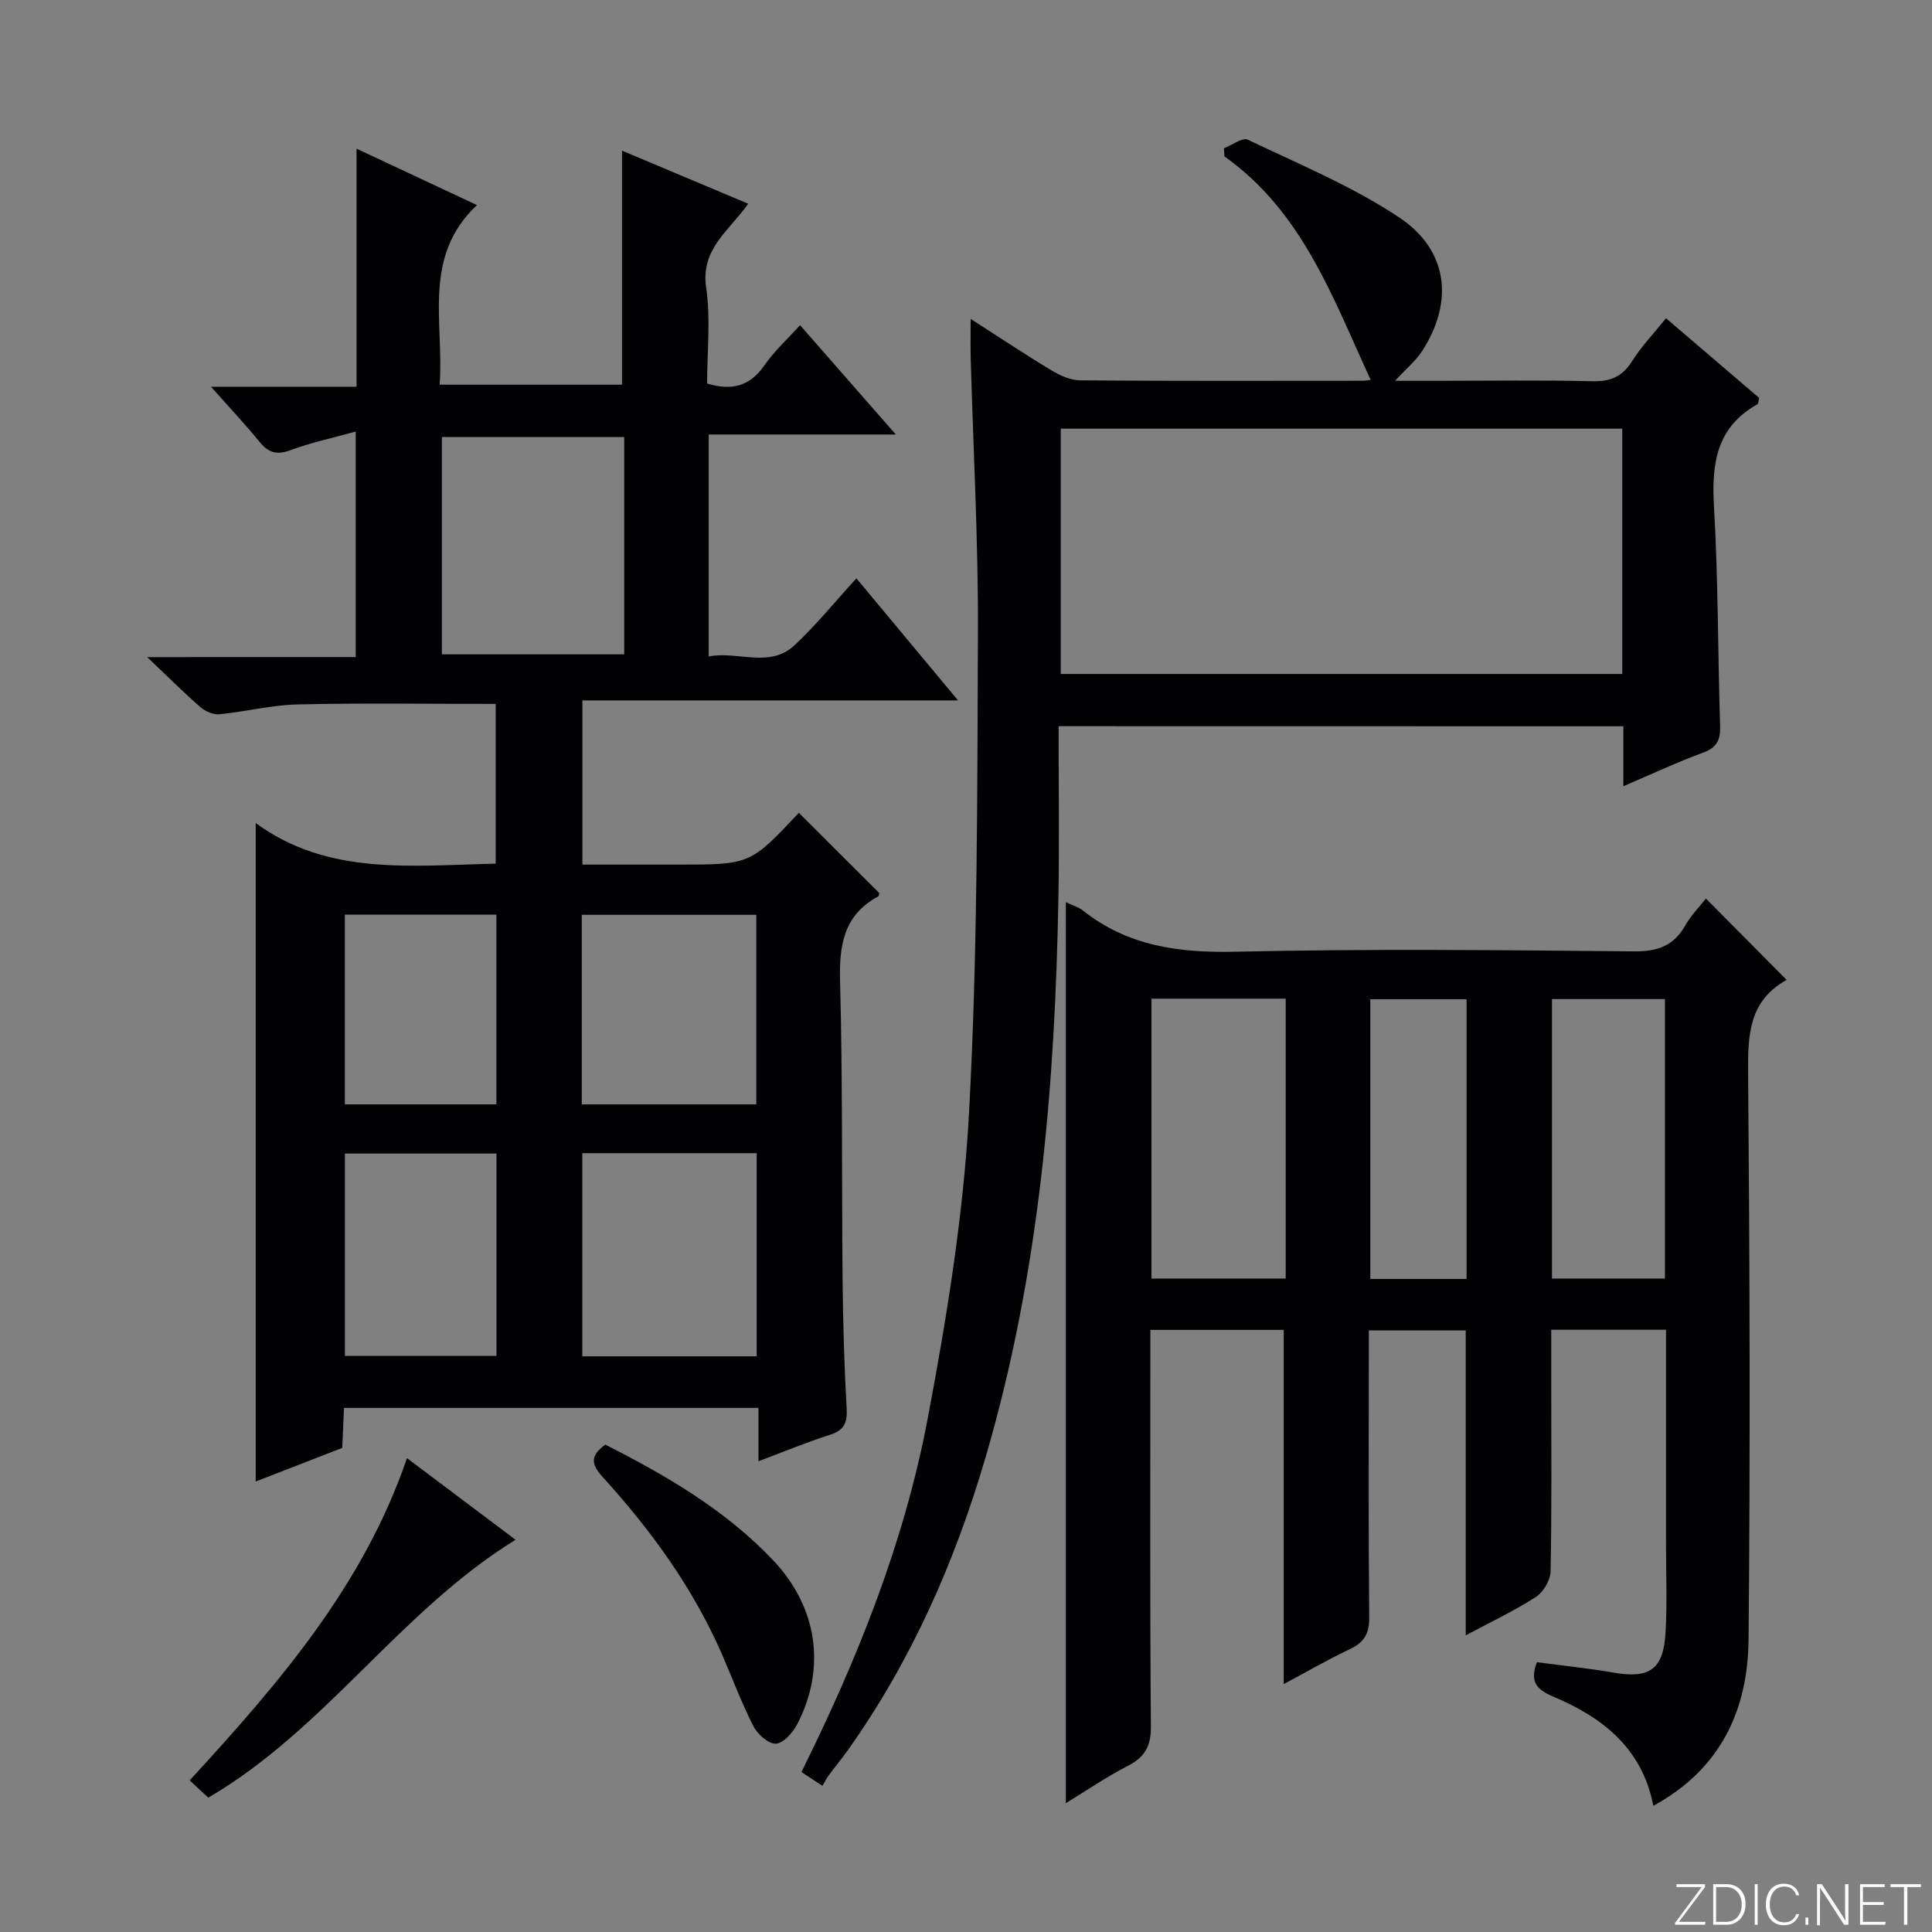 <svg enable-background="new 0 0 400 400" viewBox="0 0 400 400" xmlns="http://www.w3.org/2000/svg"><rect x="0" y="0" width="400" height="400" fill="#808080" stroke="none"/><g fill="#fbfcfa"><path d="m346.9 398 5.4-7.3h-5.2v-.6h5.9v.6l-5.4 7.2h5.5l-.1.6h-6.2v-.5z"/><path d="m354.7 390.1h2.8c2.3 0 3.9 1.6 3.9 4.1s-1.6 4.3-3.9 4.3h-2.8zm.6 7.8h2c2.2 0 3.3-1.6 3.3-3.6 0-1.8-1-3.6-3.3-3.6h-2z"/><path d="m363.9 390.1v8.4h-.6v-8.4z"/><path d="m372.5 396.3c-.4 1.3-1.4 2.3-3.2 2.3-2.4 0-3.7-1.9-3.7-4.3 0-2.3 1.2-4.3 3.7-4.3 1.8 0 2.9 1 3.2 2.4h-.6c-.4-1.1-1.1-1.8-2.5-1.8-2.1 0-3 1.9-3 3.7s.9 3.7 3 3.7c1.4 0 2.1-.7 2.5-1.7z"/><path d="m373.8 398.5v-1.5h.6v1.5z"/><path d="m376.2 398.5v-8.4h1c1.3 2 4.4 6.7 4.9 7.6-.1-1.2-.1-2.4-.1-3.8v-3.8h.7v8.4h-.9c-1.2-1.9-4.4-6.8-5-7.7.1 1.1 0 2.3 0 3.9v3.9h-.6z"/><path d="m390 394.4h-4.3v3.5h4.7l-.1.6h-5.2v-8.4h5.1v.6h-4.5v3.1h4.3v.7z"/><path d="m394.2 390.7h-2.8v-.6h6.3v.6h-2.8v7.8h-.7z"/></g><path d="m73.65 136.04c0-15.66 0-30.57 0-46.69-4.84 1.34-9.3 2.29-13.52 3.86-2.85 1.06-4.57.51-6.41-1.74-3-3.68-6.26-7.14-10.03-11.4h30.13c0-16.48 0-32.52 0-49.29 8.48 3.97 16.24 7.61 24.93 11.68-11.42 10.74-6.78 24.23-7.73 37.18h37.76c0-16.14 0-32.17 0-48.45 8.34 3.51 17.02 7.16 26.13 10.99-3.9 5.56-9.89 9.35-8.71 17.34.96 6.5.2 13.25.2 19.88 5.25 1.61 8.96.47 11.94-3.86 1.96-2.84 4.59-5.22 7.3-8.22 6.52 7.44 12.82 14.63 19.83 22.64-13.43 0-25.94 0-38.74 0v45.94c6.16-1.15 12.59 2.52 17.77-2.31 4.48-4.18 8.36-8.99 12.81-13.85 6.95 8.35 13.69 16.44 21.04 25.27-26.33 0-51.85 0-77.77 0v34h18.67 1c15.07 0 15.07 0 25.14-10.72 5.52 5.5 11.04 11.01 16.64 16.59-.03.12-.02.61-.21.72-7.15 3.86-8.09 10.06-7.89 17.58.55 20.65.32 41.31.52 61.97.09 8.81.34 17.63.84 26.42.17 2.98-.49 4.54-3.43 5.48-4.85 1.55-9.56 3.51-14.83 5.48 0-4.02 0-7.33 0-11.04-28.68 0-57.05 0-85.81 0-.11 2.58-.23 5.19-.36 8.28-5.98 2.32-12.11 4.7-17.92 6.96 0-45.22 0-90.34 0-136.33 14.93 10.96 32.25 8.79 49.69 8.41 0-11.02 0-22.05 0-33.07-13.74 0-27.35-.21-40.95.1-5.43.12-10.83 1.51-16.27 2.04-1.26.12-2.9-.59-3.9-1.46-3.39-2.95-6.57-6.13-11.03-10.37 15.33-.01 29.11-.01 43.17-.01zm55.59-45.55c-12.88 0-25.42 0-37.75 0v44.98h37.75c0-15.25 0-30.14 0-44.98zm27.42 190.32c0-14.31 0-28.07 0-42.06-12.18 0-24.09 0-36.1 0v42.06zm-.08-52.16c0-13.45 0-26.33 0-39.25-12.22 0-24.09 0-36.13 0v39.25zm-53.79 10.18c-10.82 0-21.18 0-31.38 0v41.89h31.38c0-14.04 0-27.79 0-41.89zm-.02-49.47c-10.84 0-21.09 0-31.37 0v39.28h31.37c0-13.2 0-26.1 0-39.28z" fill="#010103"/><path d="m344.93 275.31c-8.25 0-15.69 0-23.76 0v11.56c0 12.83.12 25.66-.14 38.49-.04 1.83-1.52 4.3-3.08 5.3-4.56 2.92-9.5 5.26-14.49 7.92 0-21.28 0-42.01 0-63.13-6.25 0-12.81 0-20.06 0v5.85c0 17.83-.09 35.66.08 53.48.03 3.28-.91 5.19-3.89 6.6-4.77 2.27-9.36 4.92-13.81 7.3 0-24.48 0-48.8 0-73.34-8.89 0-17.96 0-27.61 0v5.61c0 25.49-.1 50.98.11 76.48.03 4.06-1.22 6.35-4.75 8.16-4.38 2.25-8.47 5.06-12.86 7.74 0-62.23 0-124.01 0-186.55 1.74.82 2.71 1.08 3.43 1.65 9.35 7.47 20.01 8.88 31.74 8.61 27.48-.62 54.98-.33 82.47-.07 4.87.05 8.2-1.12 10.61-5.37 1.2-2.11 2.97-3.9 4.27-5.57 5.67 5.72 11.15 11.24 16.69 16.83.14-.22.08-.02-.04.05-7.69 4.29-7.97 11.25-7.91 19.1.33 39.15.46 78.3.09 117.44-.14 14.55-5.74 26.82-19.71 34.42-2.35-12.06-10.65-18.36-20.82-22.65-3.39-1.43-4.83-3.11-3.28-7.08 5.24.7 10.63 1.25 15.95 2.17 7.33 1.27 10.23-.66 10.67-8.25.36-6.14.1-12.32.1-18.49.01-14.63 0-29.26 0-44.26zm-106.53-10.6h27.79c0-19.47 0-38.65 0-57.95-9.46 0-18.51 0-27.79 0zm82.92 0h23.39c0-19.39 0-38.49 0-57.86-7.85 0-15.54 0-23.39 0zm-17.68.08c0-19.62 0-38.8 0-57.9-6.89 0-13.42 0-19.93 0v57.9z" fill="#010103"/><path d="m219.17 150.35c0 11.81.17 23.43-.03 35.04-.67 39.31-3.95 78.31-15.07 116.27-6.35 21.68-15.36 42.13-28.49 60.64-1.25 1.76-2.64 3.43-3.93 5.17-.5.67-.87 1.43-1.38 2.27-1.86-1.22-3.05-2.01-4.34-2.86 11.67-23.52 21.3-47.61 26.13-73.13 3.97-20.99 7.43-42.28 8.58-63.57 1.78-33.04 1.69-66.2 1.83-99.31.08-18.95-.98-37.9-1.5-56.86-.06-2.32-.01-4.65-.01-7.99 5.99 3.84 11.3 7.39 16.77 10.68 1.77 1.06 3.93 2.03 5.93 2.05 19.49.15 38.99.09 58.48.08.6 0 1.21-.13 1.64-.18-7.85-17.04-14.14-34.83-30.27-46.26-.04-.56-.08-1.13-.11-1.69 1.67-.65 3.83-2.31 4.94-1.78 10.6 5.07 21.6 9.62 31.32 16.08 10.2 6.78 11.35 17.44 4.82 27.62-1.3 2.03-3.26 3.64-5.64 6.22h8.84c10.66 0 21.33-.17 31.99.09 3.76.09 6.21-.94 8.23-4.15 1.92-3.05 4.47-5.7 7.03-8.89 6.63 5.67 13.03 11.14 19.3 16.51-.19.71-.18 1.19-.38 1.3-8.47 4.74-9.51 12.26-8.99 21.14.89 15.11.79 30.28 1.27 45.41.09 2.9-.6 4.51-3.52 5.58-5.42 1.98-10.66 4.45-16.51 6.95 0-4.51 0-8.28 0-12.41-39.03-.02-77.72-.02-116.93-.02zm116.7-61.6c-39.05 0-77.62 0-116.25 0v50.79h116.25c0-17.02 0-33.67 0-50.79z" fill="#010103"/><path d="m84.26 301.89c7.69 5.78 14.82 11.14 22.48 16.9-24.03 14.84-39.32 39.2-63.62 53.4-1.15-1.07-2.34-2.18-3.85-3.58 18.35-19.99 35.96-40.27 44.99-66.72z" fill="#010103"/><path d="m125.33 299.1c12.73 6.46 24.87 13.53 34.74 23.94 9.11 9.62 11.08 22.21 4.97 33.97-.9 1.73-2.85 3.93-4.4 4-1.53.07-3.81-1.95-4.66-3.62-2.48-4.86-4.37-10.02-6.56-15.02-6-13.68-14.66-25.6-24.65-36.58-2.31-2.54-2.72-4.37.56-6.69z" fill="#010103"/></svg>